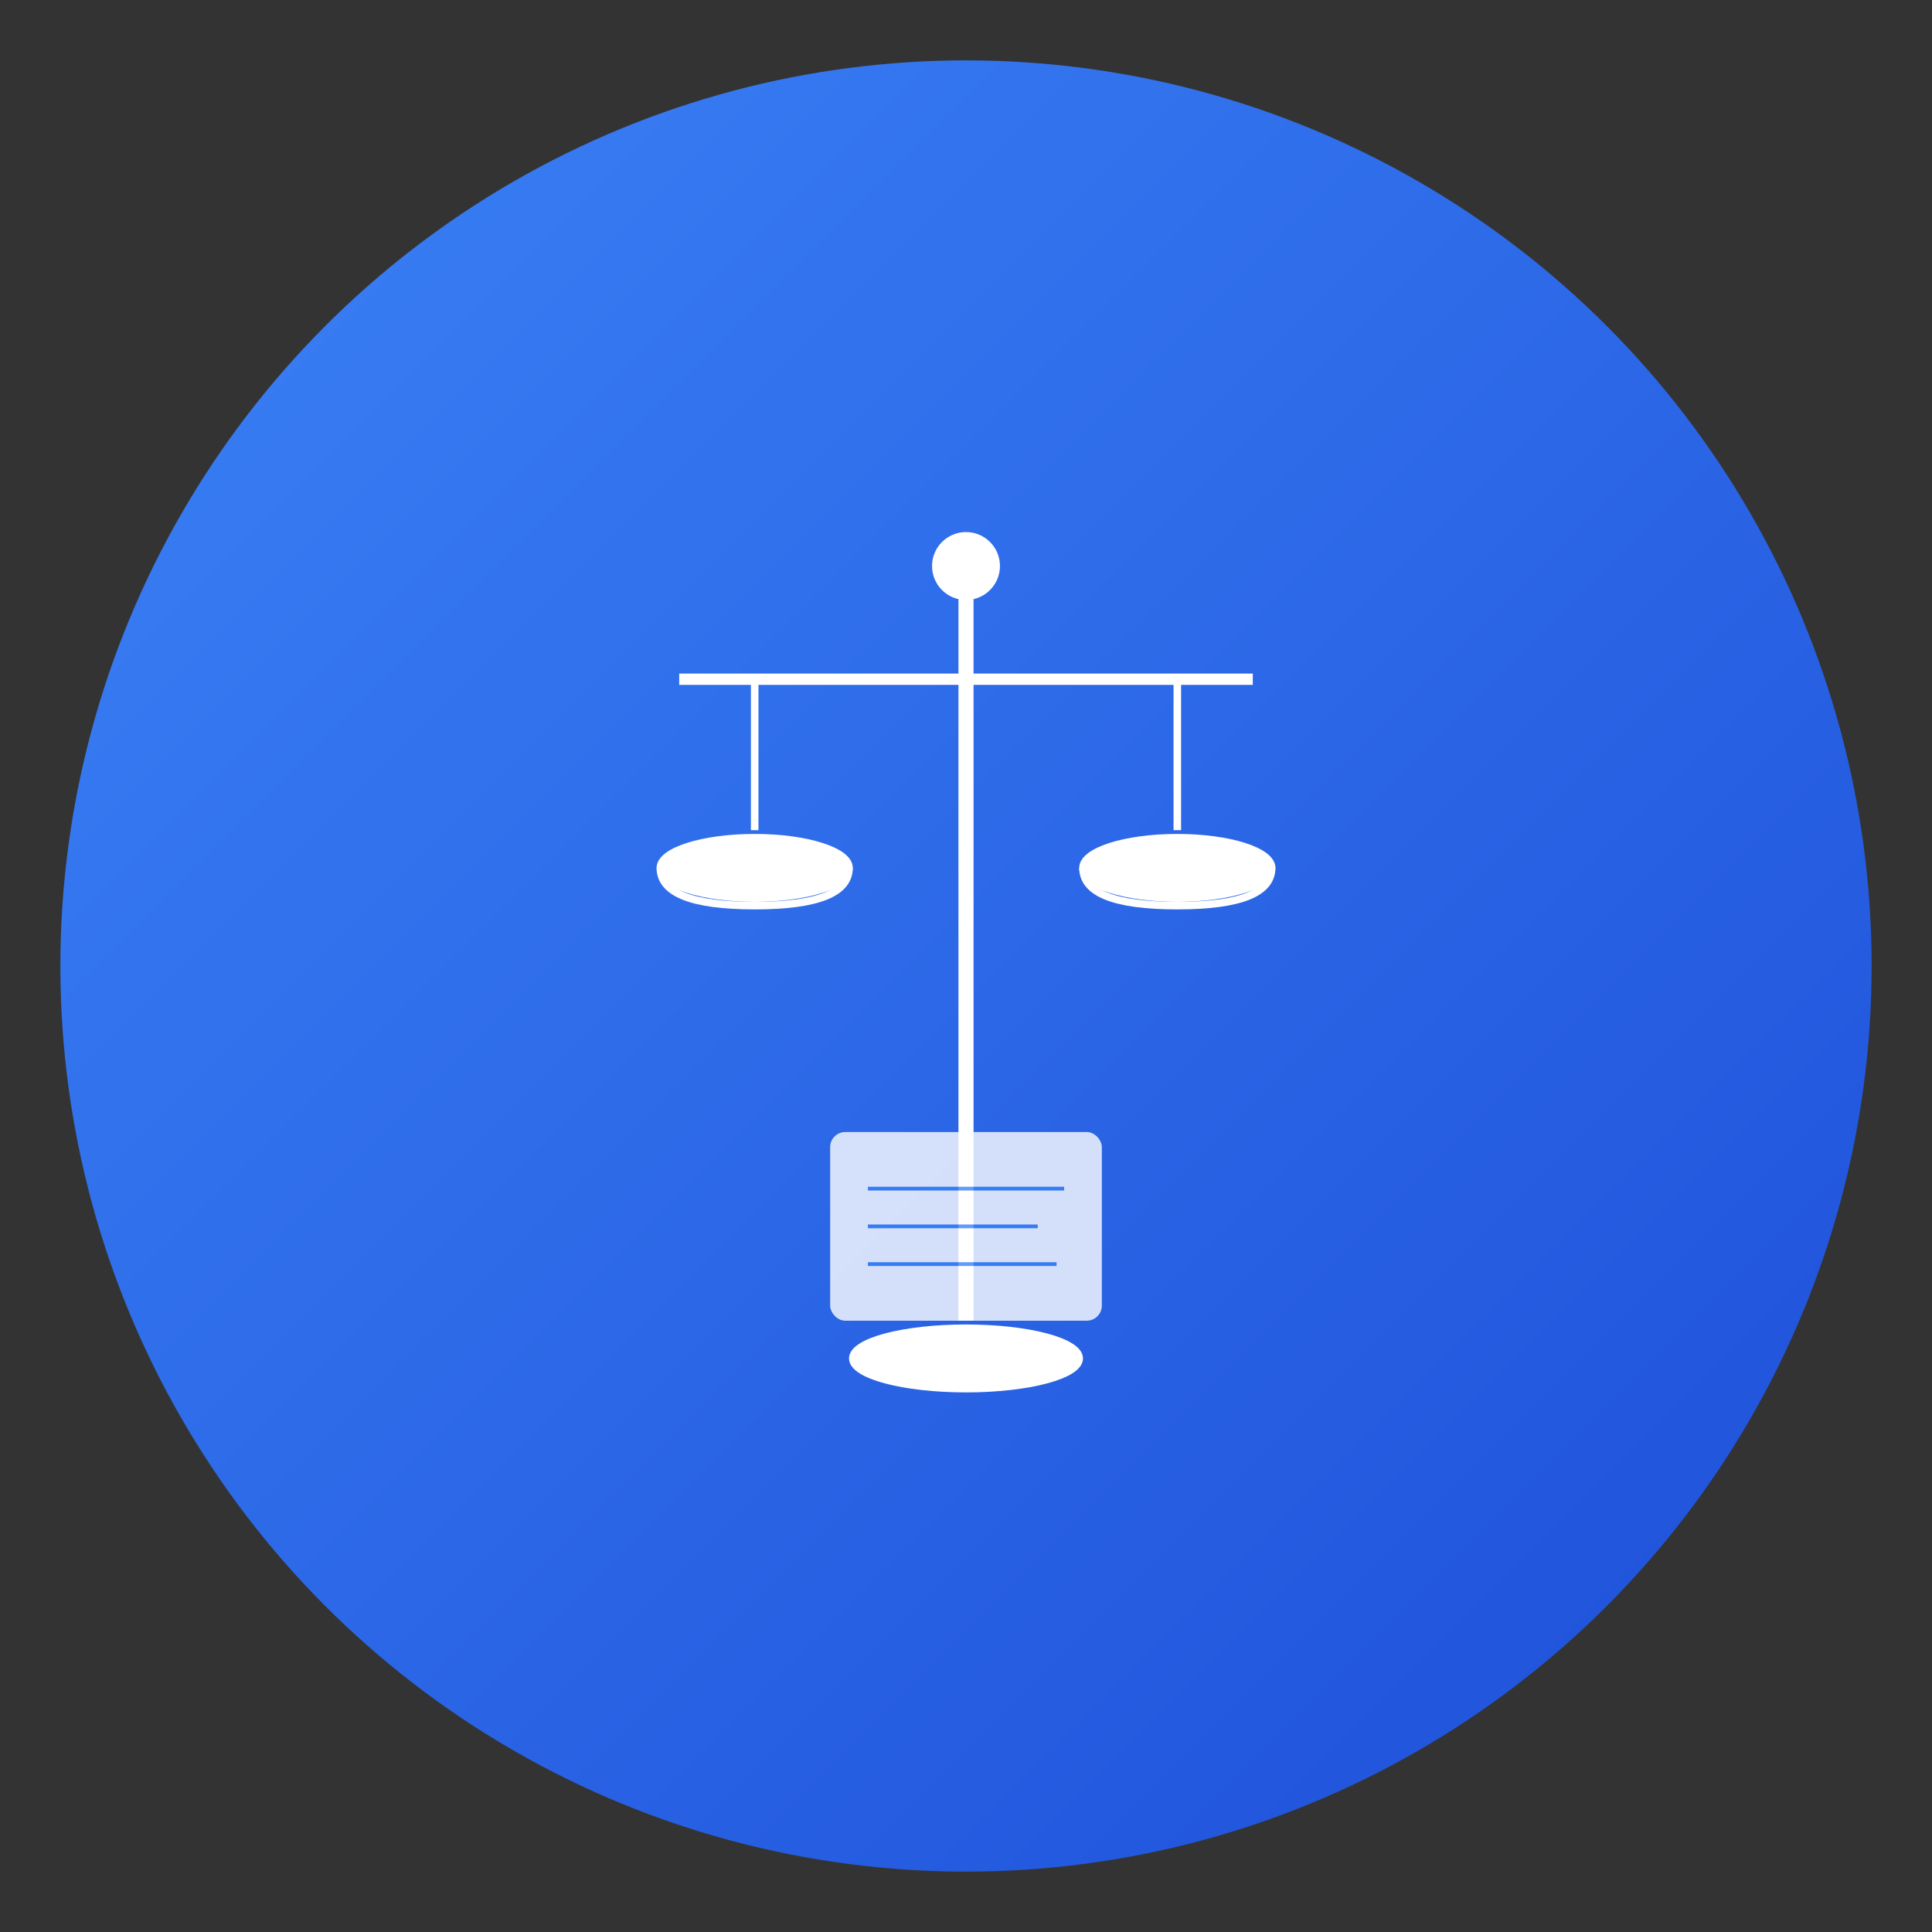 <svg xmlns="http://www.w3.org/2000/svg" width="512" height="512" viewBox="0 0 512 512">
  <rect x="0" y="0" width="512" height="512" fill="#333333" stroke="none"/>
  <defs>
    <linearGradient id="grad1" x1="0%" y1="0%" x2="100%" y2="100%">
      <stop offset="0%" style="stop-color:#3b82f6;stop-opacity:1" />
      <stop offset="100%" style="stop-color:#1d4ed8;stop-opacity:1" />
    </linearGradient>
  </defs>
  
  <!-- Background circle -->
  <circle cx="256" cy="256" r="240" fill="url(#grad1)"/>
  
  <!-- Justice scales symbol -->
  <g fill="#ffffff" stroke="#ffffff" stroke-width="2">
    <!-- Scale base -->
    <line x1="256" y1="150" x2="256" y2="350" stroke-width="4"/>
    <ellipse cx="256" cy="360" rx="30" ry="8" fill="#ffffff"/>
    
    <!-- Scale beam -->
    <line x1="180" y1="180" x2="332" y2="180" stroke-width="3"/>
    
    <!-- Left scale -->
    <line x1="200" y1="180" x2="200" y2="220"/>
    <ellipse cx="200" cy="230" rx="25" ry="8" stroke-width="2"/>
    <path d="M 175 230 Q 175 240, 200 240 Q 225 240, 225 230" fill="none" stroke-width="2"/>
    
    <!-- Right scale -->
    <line x1="312" y1="180" x2="312" y2="220"/>
    <ellipse cx="312" cy="230" rx="25" ry="8" stroke-width="2"/>
    <path d="M 287 230 Q 287 240, 312 240 Q 337 240, 337 230" fill="none" stroke-width="2"/>
    
    <!-- Top ornament -->
    <circle cx="256" cy="150" r="8" fill="#ffffff"/>
  </g>
  
  <!-- Legal book -->
  <g fill="#ffffff" opacity="0.8">
    <rect x="220" y="300" width="72" height="50" rx="4" fill="#ffffff"/>
    <line x1="230" y1="315" x2="282" y2="315" stroke="#3b82f6" stroke-width="1"/>
    <line x1="230" y1="325" x2="275" y2="325" stroke="#3b82f6" stroke-width="1"/>
    <line x1="230" y1="335" x2="280" y2="335" stroke="#3b82f6" stroke-width="1"/>
  </g>
</svg>